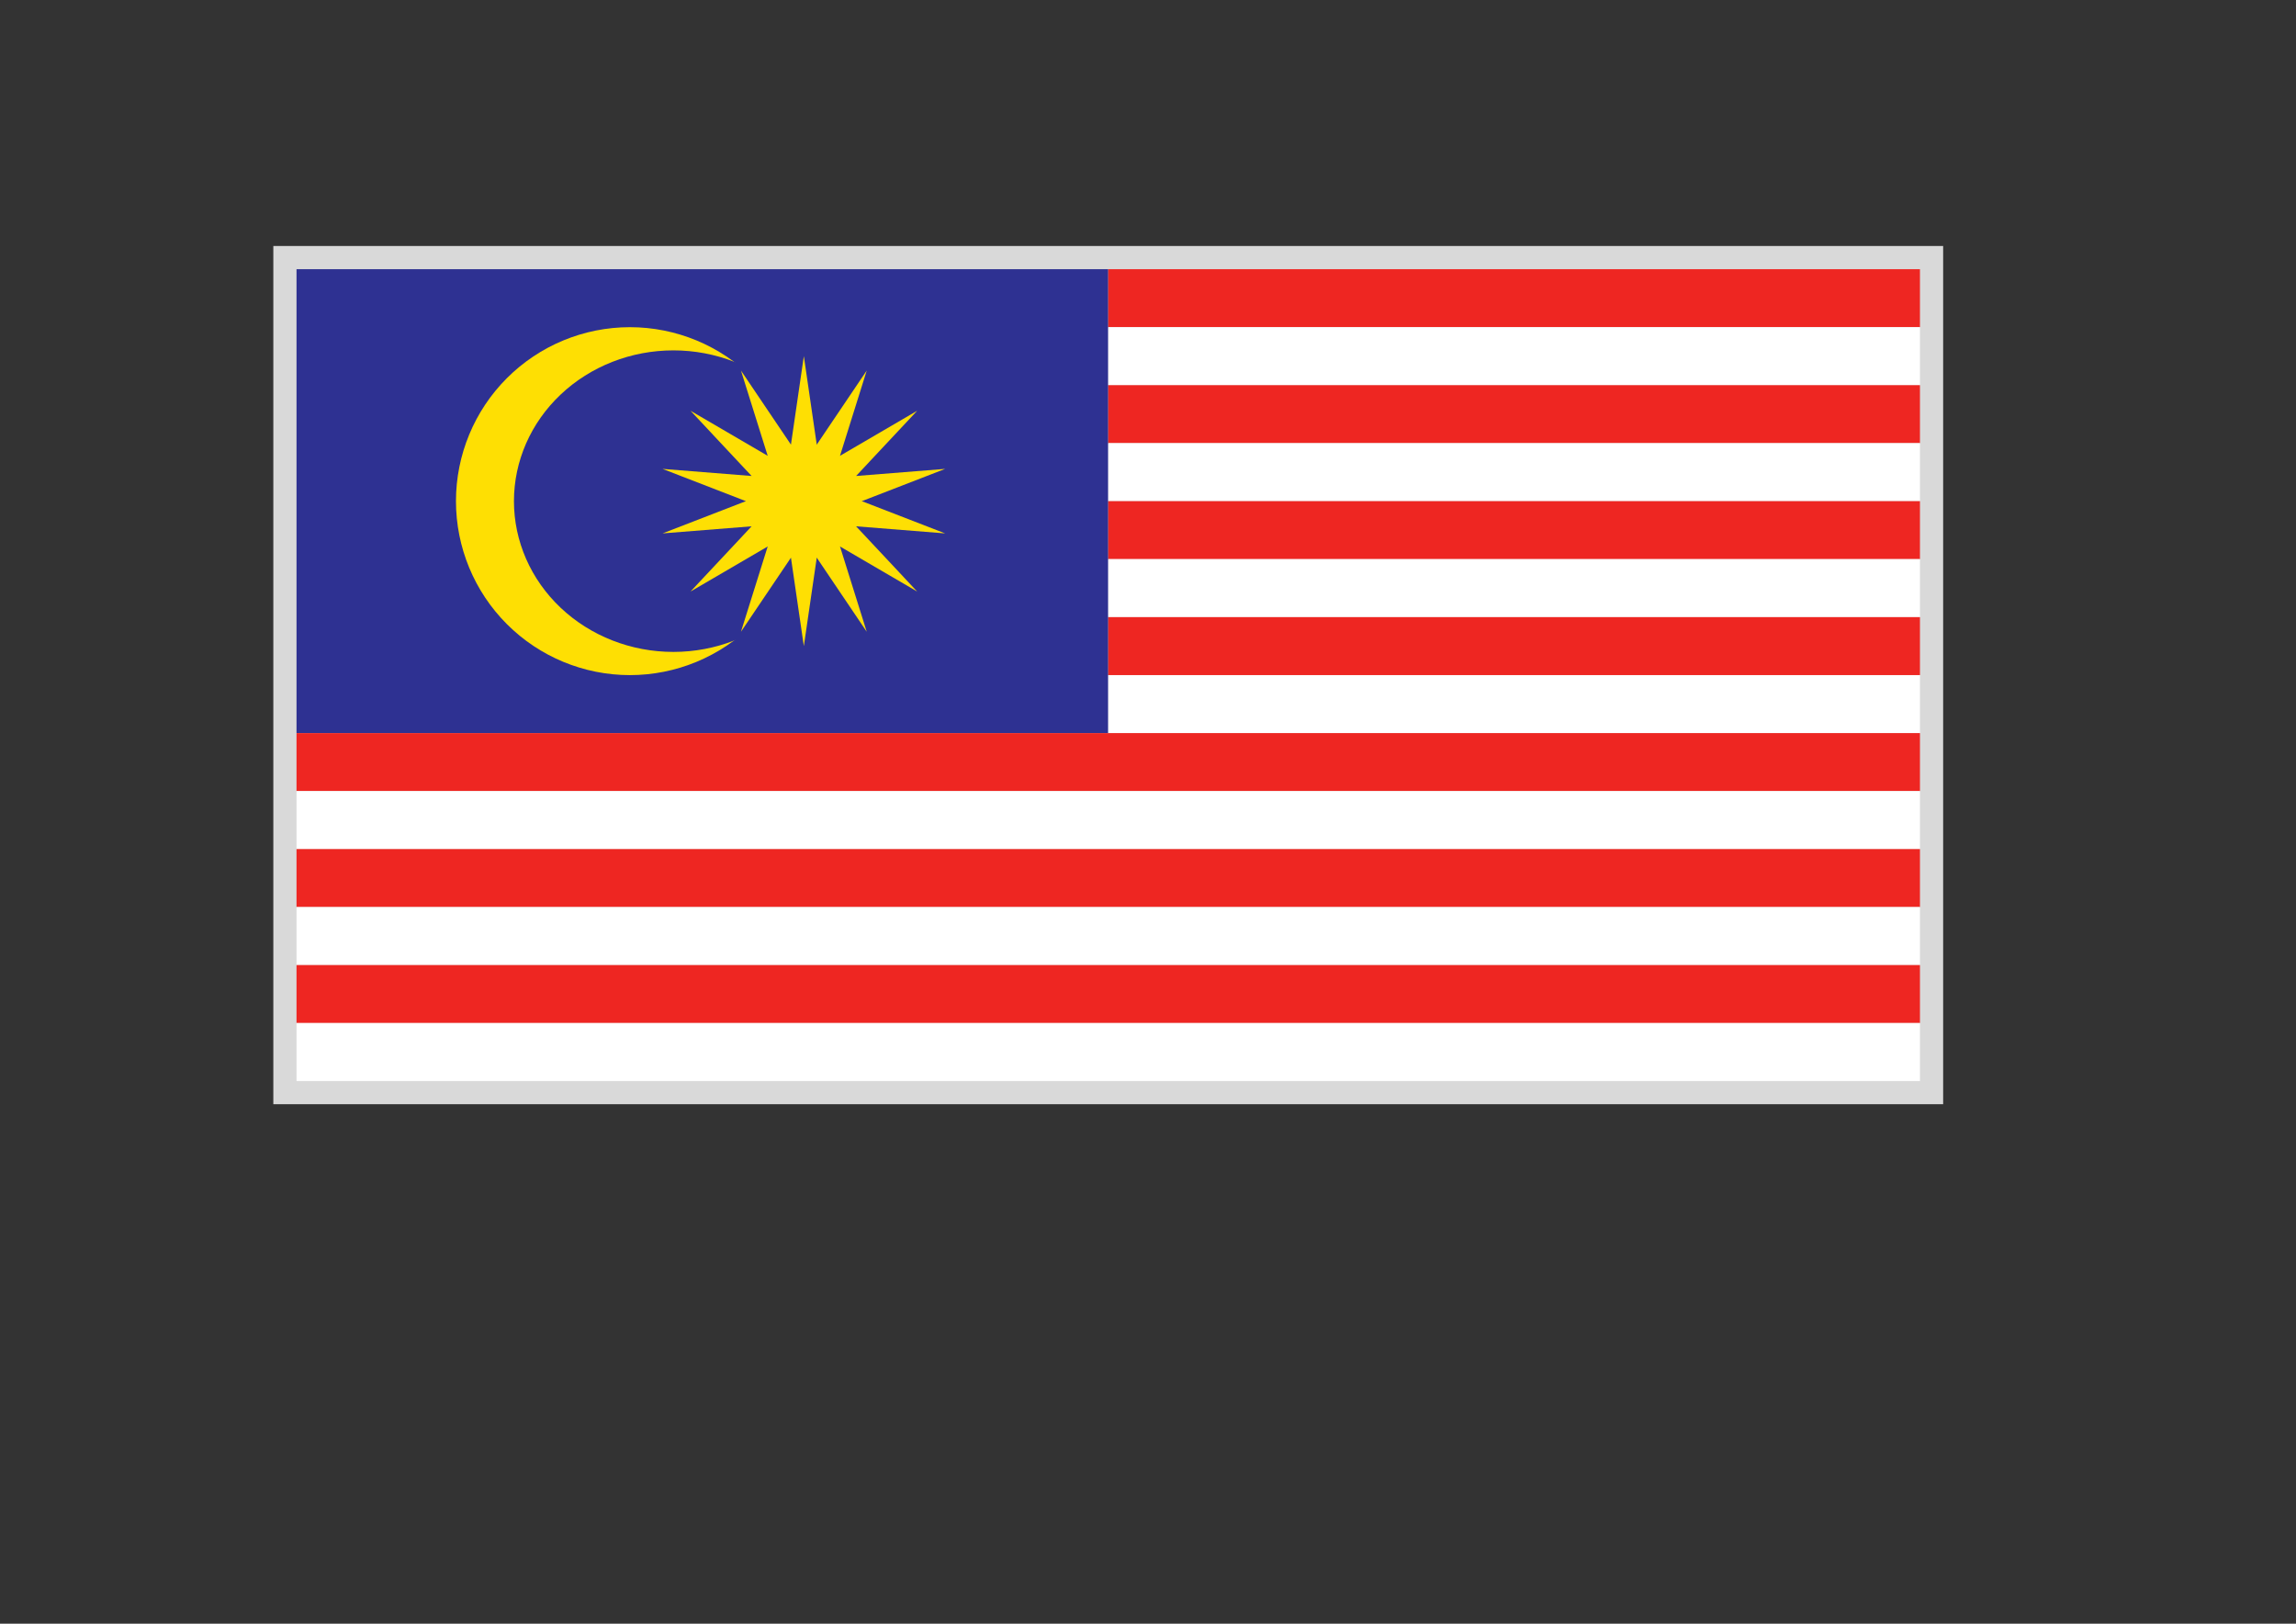 <?xml version="1.0" encoding="UTF-8"?>
<svg xmlns="http://www.w3.org/2000/svg" xmlns:xlink="http://www.w3.org/1999/xlink" width="841.89" height="595.276" viewBox="0 0 841.89 595.276">
<rect x="0" y="0" width="841.89" height="595.276" fill="#333333" stroke="none"/>
<path fill-rule="nonzero" fill="rgb(84.999%, 84.999%, 84.999%)" fill-opacity="1" d="M 100.223 404.832 C 100.223 404.832 712.508 404.832 712.508 404.832 C 712.508 404.832 712.508 90.188 712.508 90.188 C 712.508 90.188 100.223 90.188 100.223 90.188 C 100.223 90.188 100.223 404.832 100.223 404.832 Z M 100.223 404.832 "/>
<path fill-rule="nonzero" fill="rgb(18.039%, 19.22%, 57.249%)" fill-opacity="1" d="M 108.727 268.77 L 406.367 268.77 L 406.367 98.691 L 108.727 98.691 Z M 108.727 268.77 "/>
<path fill-rule="nonzero" fill="rgb(93.292%, 15.175%, 13.412%)" fill-opacity="1" d="M 406.367 119.949 L 704.004 119.949 L 704.004 98.691 L 406.367 98.691 Z M 406.367 119.949 "/>
<path fill-rule="nonzero" fill="rgb(100%, 100%, 100%)" fill-opacity="1" d="M 406.367 141.211 L 704.004 141.211 L 704.004 119.949 L 406.367 119.949 Z M 406.367 141.211 "/>
<path fill-rule="nonzero" fill="rgb(93.292%, 15.175%, 13.412%)" fill-opacity="1" d="M 406.367 162.469 L 704.004 162.469 L 704.004 141.211 L 406.367 141.211 Z M 406.367 162.469 "/>
<path fill-rule="nonzero" fill="rgb(100%, 100%, 100%)" fill-opacity="1" d="M 406.367 183.73 L 704.004 183.73 L 704.004 162.469 L 406.367 162.469 Z M 406.367 183.73 "/>
<path fill-rule="nonzero" fill="rgb(93.292%, 15.175%, 13.412%)" fill-opacity="1" d="M 406.367 204.988 L 704.004 204.988 L 704.004 183.73 L 406.367 183.73 Z M 406.367 204.988 "/>
<path fill-rule="nonzero" fill="rgb(100%, 100%, 100%)" fill-opacity="1" d="M 406.367 226.25 L 704.004 226.25 L 704.004 204.988 L 406.367 204.988 Z M 406.367 226.25 "/>
<path fill-rule="nonzero" fill="rgb(93.292%, 15.175%, 13.412%)" fill-opacity="1" d="M 406.367 247.508 L 704.004 247.508 L 704.004 226.25 L 406.367 226.25 Z M 406.367 247.508 "/>
<path fill-rule="nonzero" fill="rgb(100%, 100%, 100%)" fill-opacity="1" d="M 406.367 268.77 L 704.004 268.77 L 704.004 247.508 L 406.367 247.508 Z M 406.367 268.77 "/>
<path fill-rule="nonzero" fill="rgb(93.292%, 15.175%, 13.412%)" fill-opacity="1" d="M 108.727 290.027 L 704.004 290.027 L 704.004 268.77 L 108.727 268.77 Z M 108.727 290.027 "/>
<path fill-rule="nonzero" fill="rgb(100%, 100%, 100%)" fill-opacity="1" d="M 108.727 311.289 L 704.004 311.289 L 704.004 290.027 L 108.727 290.027 Z M 108.727 311.289 "/>
<path fill-rule="nonzero" fill="rgb(93.292%, 15.175%, 13.412%)" fill-opacity="1" d="M 108.727 332.547 L 704.004 332.547 L 704.004 311.289 L 108.727 311.289 Z M 108.727 332.547 "/>
<path fill-rule="nonzero" fill="rgb(100%, 100%, 100%)" fill-opacity="1" d="M 108.727 353.809 L 704.004 353.809 L 704.004 332.547 L 108.727 332.547 Z M 108.727 353.809 "/>
<path fill-rule="nonzero" fill="rgb(93.292%, 15.175%, 13.412%)" fill-opacity="1" d="M 108.727 375.066 L 704.004 375.066 L 704.004 353.809 L 108.727 353.809 Z M 108.727 375.066 "/>
<path fill-rule="nonzero" fill="rgb(100%, 100%, 100%)" fill-opacity="1" d="M 108.727 396.328 L 704.004 396.328 L 704.004 375.066 L 108.727 375.066 Z M 108.727 396.328 "/>
<path fill-rule="nonzero" fill="rgb(99.364%, 87.347%, 1.27%)" fill-opacity="1" d="M 294.75 183.73 C 294.75 166.812 288.031 150.59 276.07 138.629 C 264.109 126.668 247.887 119.949 230.973 119.949 C 214.059 119.949 197.836 126.668 185.875 138.629 C 173.914 150.59 167.191 166.812 167.191 183.73 C 167.191 200.645 173.914 216.867 185.875 228.828 C 197.836 240.789 214.059 247.508 230.973 247.508 C 247.887 247.508 264.109 240.789 276.07 228.828 C 288.031 216.867 294.75 200.645 294.75 183.73 Z M 294.75 183.73 "/>
<path fill-rule="nonzero" fill="rgb(18.039%, 19.22%, 57.249%)" fill-opacity="1" d="M 305.383 183.73 C 305.383 169.07 299.223 155.008 288.258 144.645 C 277.293 134.277 262.422 128.453 246.918 128.453 C 231.41 128.453 216.539 134.277 205.578 144.645 C 194.613 155.008 188.453 169.07 188.453 183.73 C 188.453 198.391 194.613 212.449 205.578 222.816 C 216.539 233.18 231.41 239.004 246.918 239.004 C 262.422 239.004 277.293 233.18 288.258 222.816 C 299.223 212.449 305.383 198.391 305.383 183.73 Z M 305.383 183.73 "/>
<path fill-rule="nonzero" fill="rgb(99.364%, 87.347%, 1.27%)" fill-opacity="1" d="M 316.012 183.73 L 346.57 171.902 L 313.906 174.504 L 294.75 183.73 Z M 316.012 183.73 "/>
<path fill-rule="nonzero" fill="rgb(99.364%, 87.347%, 1.27%)" fill-opacity="1" d="M 313.906 174.504 L 336.305 150.59 L 308.008 167.109 L 294.75 183.73 Z M 313.906 174.504 "/>
<path fill-rule="nonzero" fill="rgb(99.364%, 87.347%, 1.27%)" fill-opacity="1" d="M 308.008 167.109 L 317.812 135.844 L 299.484 163.004 L 294.75 183.73 Z M 308.008 167.109 "/>
<path fill-rule="nonzero" fill="rgb(99.364%, 87.347%, 1.27%)" fill-opacity="1" d="M 299.484 163.004 L 294.75 130.578 L 290.02 163.004 L 294.75 183.73 Z M 299.484 163.004 "/>
<path fill-rule="nonzero" fill="rgb(99.364%, 87.347%, 1.27%)" fill-opacity="1" d="M 290.02 163.004 L 271.691 135.844 L 281.496 167.109 L 294.75 183.73 Z M 290.02 163.004 "/>
<path fill-rule="nonzero" fill="rgb(99.364%, 87.347%, 1.27%)" fill-opacity="1" d="M 281.496 167.109 L 253.199 150.59 L 275.598 174.504 L 294.75 183.73 Z M 281.496 167.109 "/>
<path fill-rule="nonzero" fill="rgb(99.364%, 87.347%, 1.27%)" fill-opacity="1" d="M 275.598 174.504 L 242.934 171.902 L 273.492 183.73 L 294.75 183.73 Z M 275.598 174.504 "/>
<path fill-rule="nonzero" fill="rgb(99.364%, 87.347%, 1.27%)" fill-opacity="1" d="M 273.492 183.73 L 242.934 195.555 L 275.598 192.953 L 294.75 183.73 Z M 273.492 183.73 "/>
<path fill-rule="nonzero" fill="rgb(99.364%, 87.347%, 1.27%)" fill-opacity="1" d="M 275.598 192.953 L 253.199 216.867 L 281.496 200.352 L 294.75 183.73 Z M 275.598 192.953 "/>
<path fill-rule="nonzero" fill="rgb(99.364%, 87.347%, 1.27%)" fill-opacity="1" d="M 281.496 200.352 L 271.691 231.617 L 290.02 204.457 L 294.75 183.73 Z M 281.496 200.352 "/>
<path fill-rule="nonzero" fill="rgb(99.364%, 87.347%, 1.27%)" fill-opacity="1" d="M 290.02 204.457 L 294.75 236.879 L 299.484 204.457 L 294.75 183.73 Z M 290.02 204.457 "/>
<path fill-rule="nonzero" fill="rgb(99.364%, 87.347%, 1.27%)" fill-opacity="1" d="M 299.484 204.457 L 317.812 231.617 L 308.008 200.352 L 294.75 183.73 Z M 299.484 204.457 "/>
<path fill-rule="nonzero" fill="rgb(99.364%, 87.347%, 1.27%)" fill-opacity="1" d="M 308.008 200.352 L 336.305 216.867 L 313.906 192.953 L 294.75 183.73 Z M 308.008 200.352 "/>
<path fill-rule="nonzero" fill="rgb(99.364%, 87.347%, 1.27%)" fill-opacity="1" d="M 313.906 192.953 L 346.57 195.555 L 316.012 183.73 L 294.75 183.73 Z M 313.906 192.953 "/>
<path fill-rule="nonzero" fill="rgb(99.364%, 87.347%, 1.27%)" fill-opacity="1" d="M 316.012 183.73 C 316.012 178.09 313.773 172.684 309.785 168.695 C 305.797 164.711 300.391 162.469 294.75 162.469 C 289.113 162.469 283.707 164.711 279.719 168.695 C 275.73 172.684 273.492 178.09 273.492 183.73 C 273.492 189.367 275.73 194.773 279.719 198.762 C 283.707 202.75 289.113 204.988 294.75 204.988 C 300.391 204.988 305.797 202.75 309.785 198.762 C 313.773 194.773 316.012 189.367 316.012 183.73 Z M 316.012 183.73 "/>
</svg>
